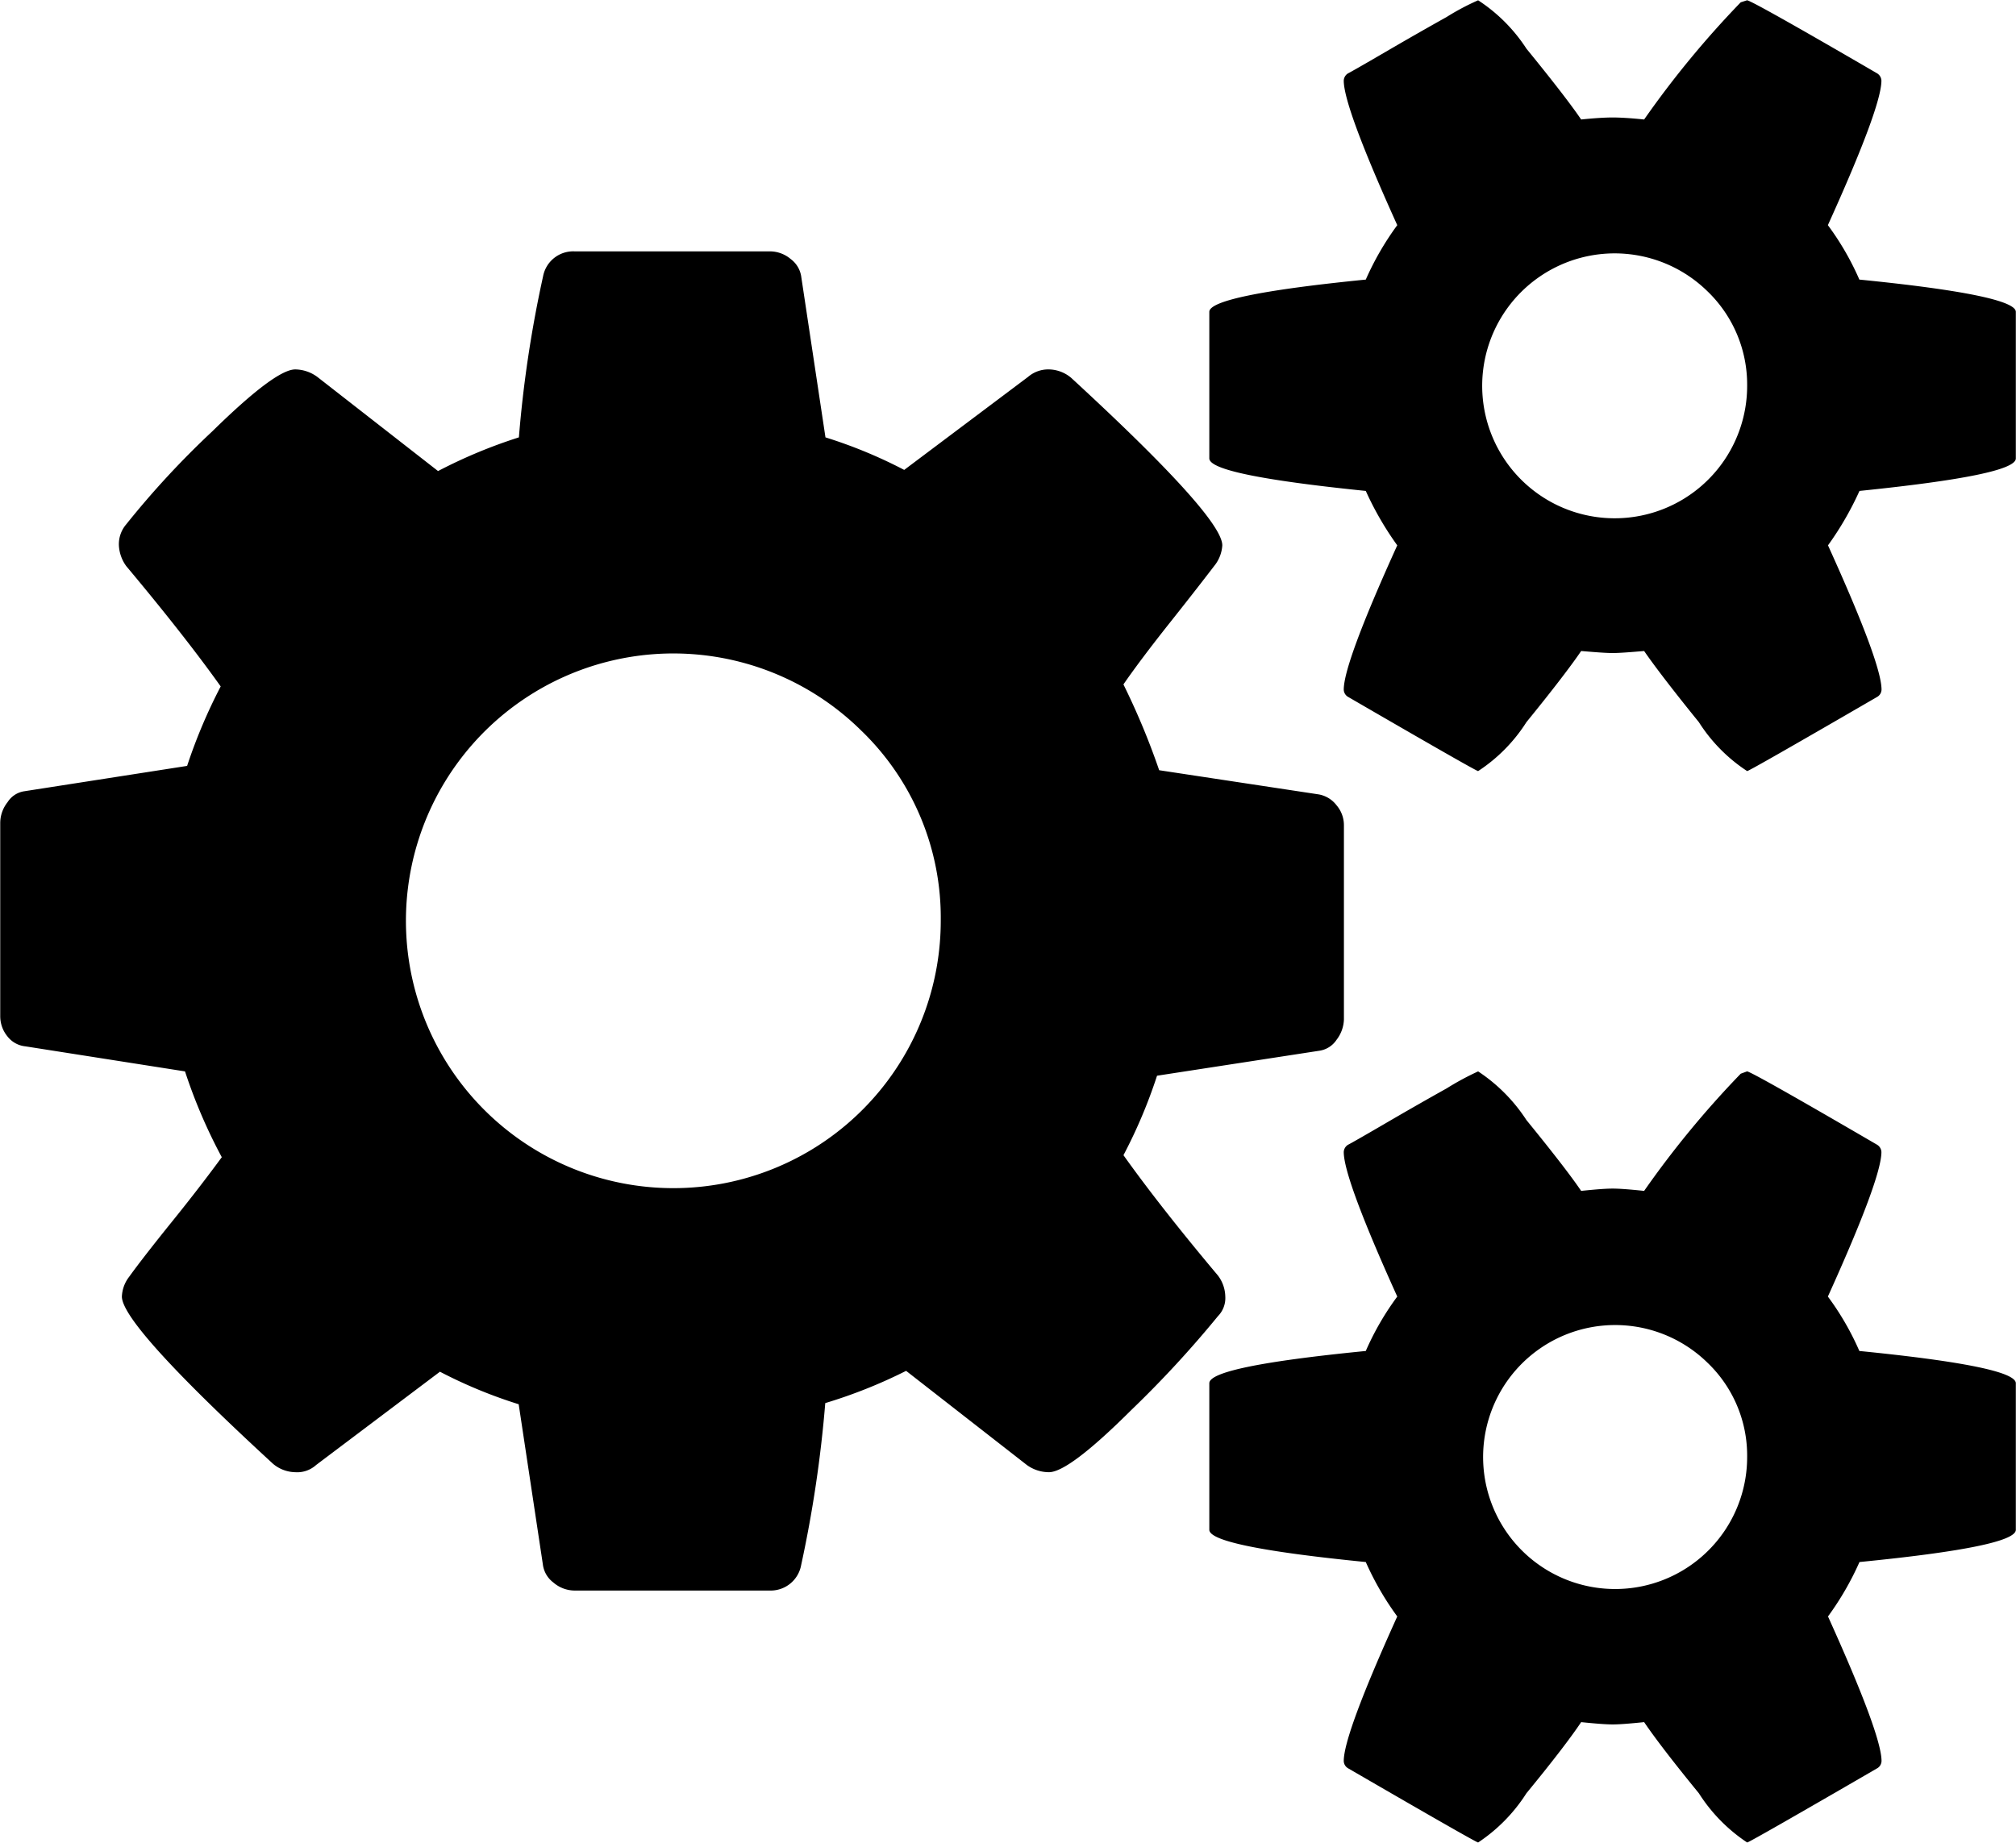 <svg xmlns="http://www.w3.org/2000/svg" width="70" height="64" viewBox="0 0 70 64">
  <defs>
    <style>
      .IconGearsPath {
        fill-rule: evenodd;
      }
    </style>
  </defs>
  <path id="icon-gears" data-name="icon-gears" class="IconGearsPath" d="M229.565,3025.25a10.187,10.187,0,0,1-1.093,1.89q1.859,4.11,1.859,5.02a0.3,0.3,0,0,1-.145.25q-4.448,2.58-4.521,2.58a5.761,5.761,0,0,1-1.677-1.71c-0.924-1.13-1.556-1.96-1.9-2.47-0.486.05-.85,0.08-1.093,0.08s-0.608-.03-1.094-0.08c-0.339.51-.972,1.34-1.9,2.47a5.761,5.761,0,0,1-1.677,1.71q-0.073,0-4.521-2.58a0.3,0.3,0,0,1-.145-0.25q0-.915,1.858-5.02a10.187,10.187,0,0,1-1.093-1.89q-5.433-.54-5.433-1.12v-5.09q0-.585,5.433-1.12a9.706,9.706,0,0,1,1.093-1.89q-1.859-4.11-1.858-5.02a0.31,0.31,0,0,1,.145-0.25c0.1-.05.522-0.29,1.276-0.73s1.471-.85,2.152-1.23a9.578,9.578,0,0,1,1.093-.59,5.836,5.836,0,0,1,1.677,1.69q1.385,1.7,1.9,2.46c0.487-.05.85-0.08,1.094-0.08s0.607,0.03,1.093.08a33.3,33.3,0,0,1,3.354-4.07l0.219-.08q0.145,0,4.521,2.55a0.312,0.312,0,0,1,.145.25q0,0.915-1.859,5.02a9.606,9.606,0,0,1,1.093,1.89q5.433,0.54,5.433,1.12v5.09Q235,3024.715,229.565,3025.25Zm-5.285-6.93a4.584,4.584,0,1,0,1.385,3.27A4.465,4.465,0,0,0,224.28,3018.32Zm5.285-30.27a10.878,10.878,0,0,1-1.093,1.89q1.859,4.095,1.859,5.01a0.3,0.3,0,0,1-.145.25q-4.448,2.58-4.521,2.58a5.645,5.645,0,0,1-1.677-1.7c-0.924-1.14-1.556-1.97-1.9-2.47-0.486.04-.85,0.07-1.093,0.07s-0.608-.03-1.094-0.07c-0.339.5-.972,1.33-1.9,2.47a5.645,5.645,0,0,1-1.677,1.7q-0.073,0-4.521-2.58a0.3,0.3,0,0,1-.145-0.25q0-.915,1.858-5.01a10.878,10.878,0,0,1-1.093-1.89c-3.622-.37-5.433-0.74-5.433-1.13v-5.09c0-.38,1.811-0.76,5.433-1.12a10.011,10.011,0,0,1,1.093-1.89q-1.859-4.11-1.858-5.02a0.31,0.31,0,0,1,.145-0.25c0.1-.05.522-0.29,1.276-0.73s1.471-.85,2.152-1.23a8.456,8.456,0,0,1,1.093-.58,5.717,5.717,0,0,1,1.677,1.68q1.385,1.7,1.9,2.46c0.487-.05.85-0.07,1.094-0.07s0.607,0.02,1.093.07a33.3,33.3,0,0,1,3.354-4.07l0.219-.07c0.1,0,1.6.84,4.521,2.54a0.312,0.312,0,0,1,.145.25q0,0.915-1.859,5.02a9.606,9.606,0,0,1,1.093,1.89c3.622,0.36,5.433.74,5.433,1.12v5.09C235,2987.31,233.187,2987.68,229.565,2988.05Zm-5.285-6.94a4.6,4.6,0,1,0,1.385,3.27A4.494,4.494,0,0,0,224.28,2981.11Zm-17.1,9.52c-0.291.38-.8,1.04-1.531,1.96s-1.276,1.65-1.641,2.18a25.132,25.132,0,0,1,1.241,2.98l5.541,0.84a1,1,0,0,1,.62.38,1.064,1.064,0,0,1,.254.7v6.73a1.217,1.217,0,0,1-.254.71,0.865,0.865,0,0,1-.584.38l-5.651.87a17.645,17.645,0,0,1-1.166,2.76c0.826,1.16,1.92,2.56,3.281,4.18a1.245,1.245,0,0,1,.255.73,0.894,0.894,0,0,1-.255.68,37.131,37.131,0,0,1-3.008,3.26q-2.169,2.16-2.861,2.16a1.309,1.309,0,0,1-.766-0.25l-4.193-3.27a17.365,17.365,0,0,1-2.807,1.12,43.089,43.089,0,0,1-.838,5.63,1.075,1.075,0,0,1-1.094.88h-6.78a1.132,1.132,0,0,1-.73-0.28,0.927,0.927,0,0,1-.364-0.63l-0.839-5.56a16.6,16.6,0,0,1-2.734-1.13l-4.3,3.24a0.98,0.98,0,0,1-.728.25,1.232,1.232,0,0,1-.766-0.29q-5.25-4.83-5.25-5.81a1.2,1.2,0,0,1,.255-0.69c0.243-.34.741-0.99,1.5-1.93s1.325-1.69,1.714-2.22a18.4,18.4,0,0,1-1.277-2.98l-5.541-.87a0.9,0.9,0,0,1-.62-0.34,1.105,1.105,0,0,1-.255-0.71v-6.72a1.167,1.167,0,0,1,.255-0.71,0.832,0.832,0,0,1,.583-0.38l5.651-.88a18.588,18.588,0,0,1,1.166-2.76q-1.239-1.74-3.28-4.18a1.332,1.332,0,0,1-.255-0.72,1.06,1.06,0,0,1,.255-0.73,30.678,30.678,0,0,1,2.989-3.23c1.458-1.43,2.418-2.15,2.881-2.15a1.321,1.321,0,0,1,.765.26l4.192,3.27a17.542,17.542,0,0,1,2.807-1.17,41.613,41.613,0,0,1,.839-5.59,1.065,1.065,0,0,1,1.094-.87h6.78a1.121,1.121,0,0,1,.729.27,0.924,0.924,0,0,1,.365.63l0.838,5.56a16.6,16.6,0,0,1,2.734,1.13l4.3-3.23a1.074,1.074,0,0,1,.73-0.26,1.231,1.231,0,0,1,.765.29q5.248,4.83,5.25,5.82A1.257,1.257,0,0,1,207.181,2990.63Zm-12.249,5.77a9.285,9.285,0,1,0,2.734,6.58A9.026,9.026,0,0,0,194.932,2996.4Z" transform="translate(-165 -2971)"/>
</svg>
